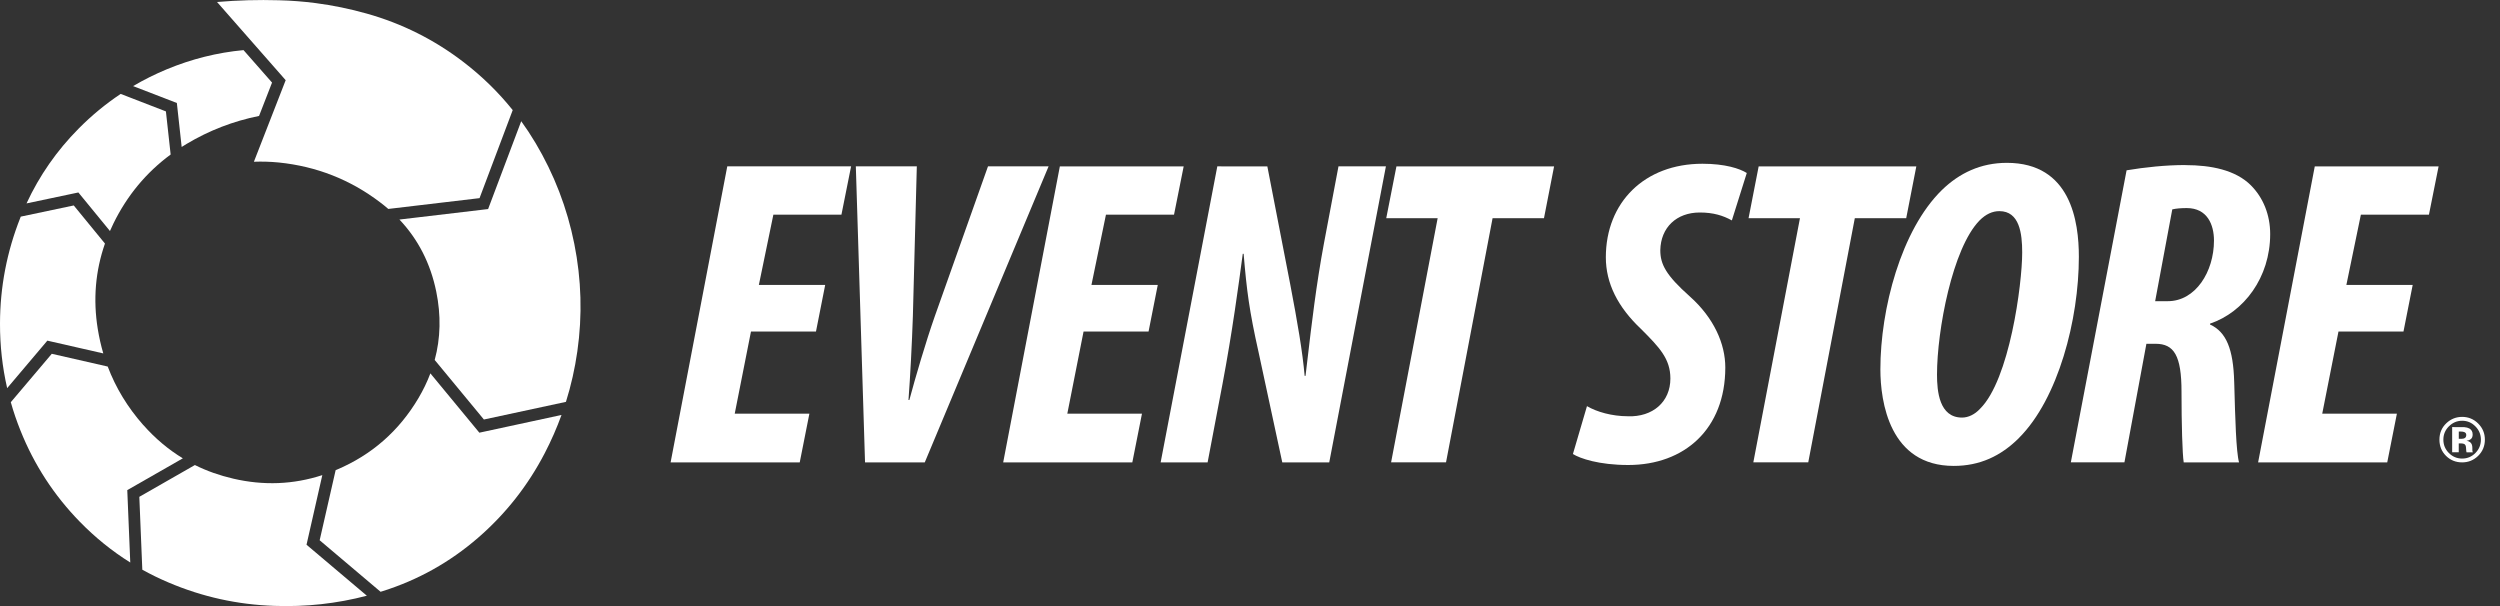 <svg fill="none" height="16" viewBox="0 0 66 16" width="66" xmlns="http://www.w3.org/2000/svg"><rect x="0" y="0" width="66" height="16" fill="#333333" stroke="none"/><g fill="#fff"><path d="m13.536 2.906-.876 2.325-2.409.285c-.07-.061-.143-.12-.219-.177-.786-.597-1.676-.947-2.67-1.049-.225-.022-.444-.028-.659-.02l.839-2.153-1.812-2.064c.545-.047 1.089-.062 1.632-.046.327.008.651.033.973.075.453.059.901.151 1.344.276.936.263 1.79.691 2.561 1.283.486.373.918.795 1.295 1.265z"/><path d="m3.514 2.273c.284-.168.582-.316.892-.445.654-.271 1.329-.44 2.023-.505l.753.857-.343.881c-.678.136-1.316.382-1.914.739-.044.026-.087.053-.129.08l-.127-1.161z"/><path d="m4.38 2.941-1.194-.462c-.397.265-.768.57-1.111.917-.576.581-1.034 1.239-1.375 1.974l1.369-.289.834 1.018c.029-.066.059-.132.091-.198.361-.738.865-1.346 1.511-1.822z"/><path d="m11.362 9.857c-.084.224-.19.443-.318.659-.513.864-1.23 1.492-2.151 1.883l-.032.013-.422 1.851 1.608 1.36.056-.017c.935-.295 1.773-.764 2.515-1.406.731-.633 1.319-1.38 1.765-2.24.17-.328.317-.663.441-1.005l-2.169.468z"/><path d="m14.135 3.77c-.117-.197-.242-.387-.375-.57l-.874 2.319-2.341.277c.496.525.82 1.159.972 1.902.128.626.115 1.228-.041 1.805l1.299 1.572 2.166-.466c.136-.434.236-.878.301-1.335.135-.949.108-1.894-.08-2.835-.189-.948-.532-1.838-1.027-2.67z"/><path d="m1.947 5.424-1.399.295c-.004.009-.007.017-.01.026-.357.899-.536 1.832-.538 2.799-.001.58.062 1.148.189 1.703l1.061-1.254 1.477.337c-.062-.209-.11-.425-.146-.646-.126-.78-.062-1.532.19-2.254z"/><path d="m3.782 11.221c-.413-.468-.726-.983-.938-1.544l-1.477-.337-1.082 1.278c.071.253.157.503.256.75.362.905.884 1.706 1.564 2.404.406.416.85.776 1.334 1.078l-.079-1.911 1.467-.839c-.383-.233-.731-.525-1.043-.879z"/><path d="m6.157 12.636c-.359-.083-.697-.202-1.012-.359l-1.467.839.079 1.924c.223.124.454.237.693.338.892.38 1.823.585 2.793.617.831.03 1.645-.059 2.442-.268l-1.593-1.346.417-1.838c-.764.249-1.549.28-2.353.093z"/><path clip-rule="evenodd" d="m53.305 11.557c1.032-1.032 1.577-3.119 1.577-4.777 0-.927-.209-2.481-1.901-2.481-.684 0-1.252.267-1.716.719-1.078 1.055-1.623 3.142-1.623 4.731 0 .858.243 2.551 1.936 2.551.684 0 1.241-.255 1.728-.742zm-2.168-1.669c0-1.159.406-3.339 1.125-4.07.162-.162.336-.244.521-.244.533 0 .603.591.603 1.09 0 .846-.336 3.363-1.113 4.128-.139.151-.312.232-.475.232-.603 0-.661-.696-.661-1.136z" fill-rule="evenodd"/><path d="m42.974 10.989c-.417 0-.823-.116-1.078-.267l-.371 1.264c.185.116.684.29 1.461.29 1.484 0 2.562-.951 2.562-2.574 0-.626-.301-1.31-.939-1.878-.626-.557-.777-.846-.777-1.217.011-.603.429-.997 1.043-.997.359 0 .615.081.846.209l.394-1.252c-.186-.116-.568-.244-1.171-.244-1.53 0-2.55 1.021-2.55 2.47 0 .684.313 1.31.927 1.89.487.487.777.788.777 1.31 0 .615-.464 1.02-1.125.997z"/><path d="m21.542 8.752h-1.716l-.429 2.168h1.971l-.255 1.287h-3.409l1.496-7.815h3.269l-.255 1.275h-1.797l-.383 1.855h1.751z"/><path d="m22.594 4.392.243 7.815h1.577l3.269-7.815h-1.6l-1.403 3.954c-.244.696-.511 1.611-.673 2.214h-.023c.046-.603.093-1.507.116-2.214l.104-3.954z"/><path d="m28.606 8.752h1.716l.243-1.229h-1.751l.383-1.855h1.797l.255-1.275h-3.269l-1.496 7.815h3.409l.255-1.287h-1.971z"/><path d="m32.137 4.392-1.496 7.815h1.24l.394-2.075c.256-1.356.429-2.643.534-3.432h.023c.081.974.15 1.507.394 2.597l.626 2.91h1.24l1.496-7.815h-1.252l-.383 2.029c-.202 1.076-.332 2.184-.43 3.021l-0.0.001-.001.007c-.02.17-.039.328-.056.473h-.023c-.058-.649-.185-1.392-.382-2.423l-.603-3.107z"/><path d="m36.597 5.76h1.357l-1.229 6.446h1.45l1.229-6.446h1.357l.267-1.368h-4.162z"/><path d="m47.519 5.76h-1.357l.267-1.368h4.162l-.267 1.368h-1.357l-1.229 6.446h-1.45z"/><path clip-rule="evenodd" d="m57.696 4.357c-.522 0-1.067.058-1.554.139l-1.472 7.71h1.415l.58-3.13h.243c.487 0 .684.313.684 1.264 0 .858.023 1.646.058 1.867h1.461c-.078-.28-.102-1.186-.125-2.03l-.003-.091c-.023-.869-.208-1.322-.638-1.519v-.023c.893-.301 1.588-1.217 1.588-2.365 0-.51-.185-.962-.51-1.287-.406-.406-1.055-.533-1.727-.533zm-.464 3.594h-.336l.452-2.423c.093-.023.232-.035.382-.035.545 0 .719.441.719.858 0 .823-.487 1.6-1.217 1.6z" fill-rule="evenodd"/><path d="m61.736 8.752h1.716l.243-1.229h-1.751l.383-1.855h1.797l.255-1.275h-3.269l-1.496 7.815h3.409l.255-1.287h-1.971z"/><g clip-rule="evenodd" fill-rule="evenodd"><path d="m64.737 11.275v.665h.174v-.235h.037l.038.002c.027.002.046.005.059.011.024.009.04.025.049.049.005.014.009.041.011.082.002.04.005.071.011.092h.166l-.006-.019c-.002-.006-.004-.013-.005-.02s-.001-.013-.001-.02v-.059c0-.068-.019-.118-.059-.149-.021-.017-.053-.03-.095-.038.046-.005.084-.02.115-.045.031-.025.047-.065.047-.121 0-.073-.03-.126-.089-.159-.035-.019-.079-.03-.131-.034-.009-.001-.055-.001-.137-.001l-.073-0zm.217.117c.043 0 .077.005.101.014.036.014.054.039.054.076 0 .036-.011.063-.034.079-.023.016-.055.024-.095.024h-.068v-.193z"/><path d="m65.421 12.037c-.117.113-.257.17-.42.17-.169 0-.311-.058-.427-.173-.116-.116-.173-.258-.173-.427 0-.175.062-.321.187-.438.117-.109.255-.163.413-.163.166 0 .307.059.424.176s.176.259.176.424c0 .17-.06.314-.18.431zm-.773-.779c-.096.098-.143.214-.143.348 0 .139.049.257.146.354.097.097.213.146.35.146.136 0 .253-.049.35-.147.097-.098.145-.216.145-.353 0-.134-.048-.25-.144-.348-.097-.1-.214-.15-.35-.15-.138 0-.255.05-.353.15z"/></g></g></svg>